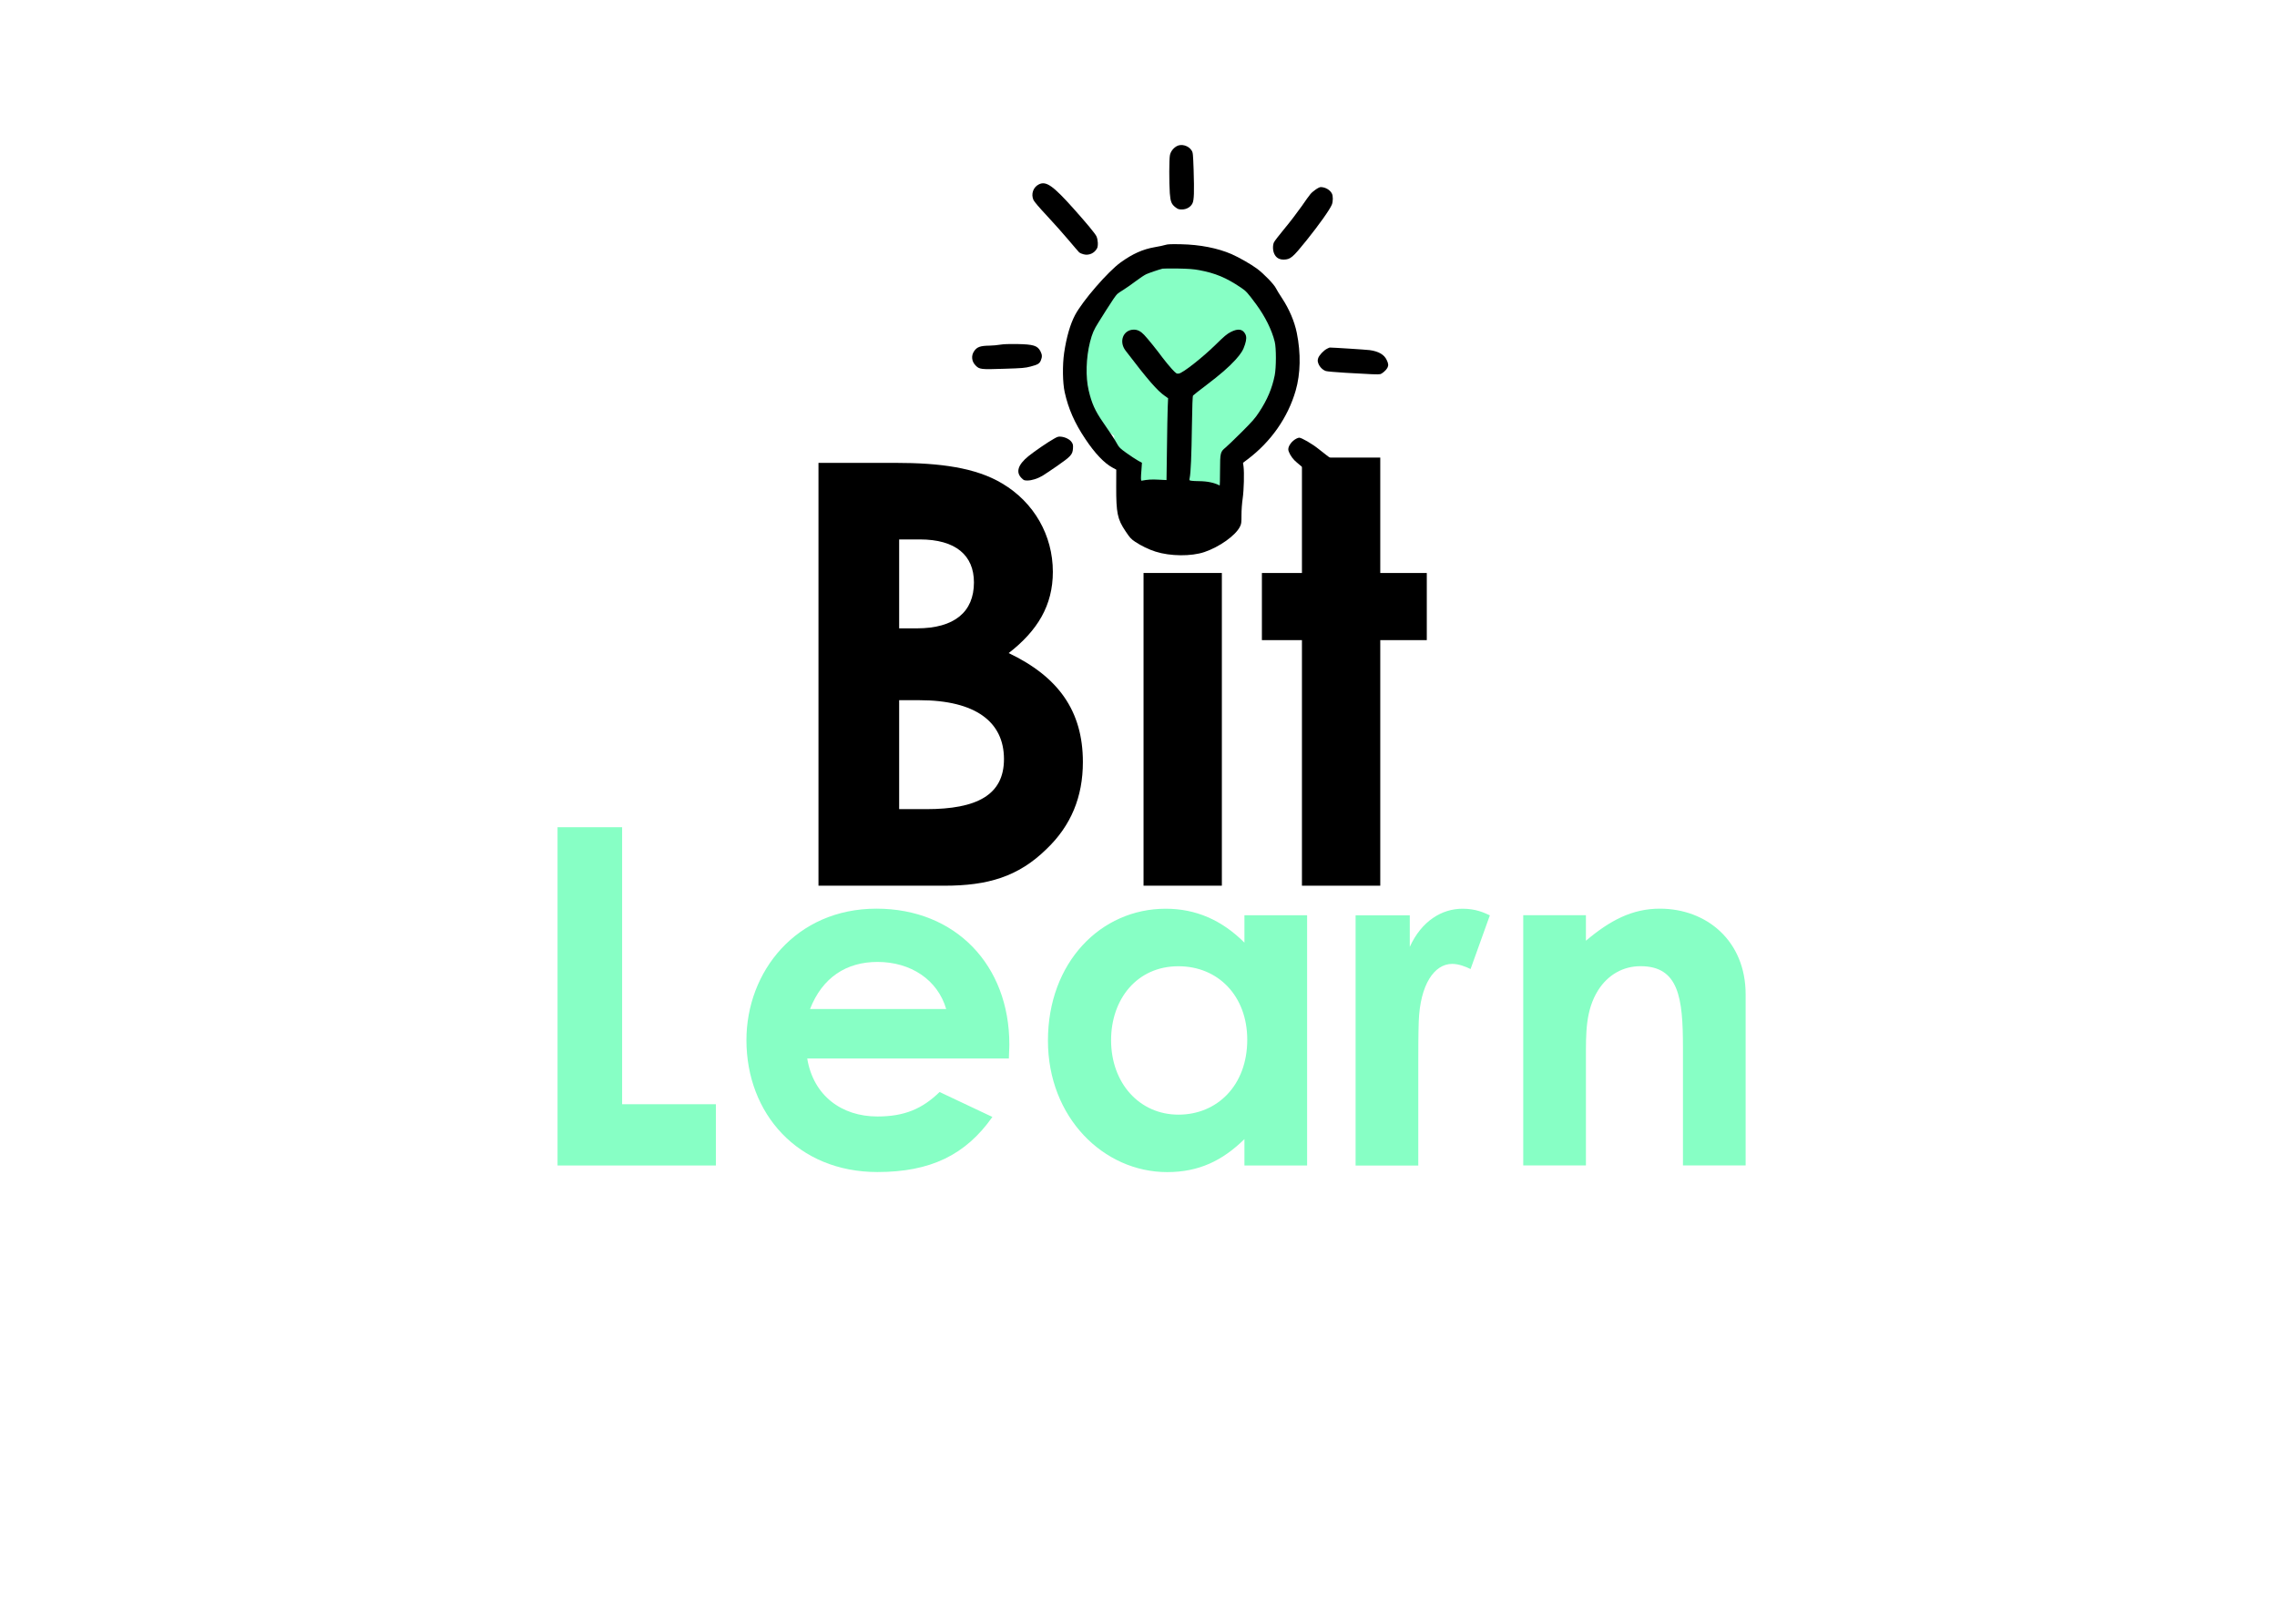 <?xml version="1.0" encoding="utf-8"?>
<!-- Generator: Adobe Adobe Illustrator 29.1.0, SVG Export Plug-In . SVG Version: 6.00 Build 0)  -->
<svg version="1.1" id="Layer_1" xmlns="http://www.w3.org/2000/svg" xmlns:xlink="http://www.w3.org/1999/xlink" x="0px" y="0px"
	 width="348px" height="248.26px" viewBox="0 0 348 248.26" style="enable-background:new 0 0 348 248.26;" xml:space="preserve">
<style type="text/css">
	.st0{fill:#87FFC5;}
	.st1{fill:none;}
	.st2{stroke:#000000;stroke-miterlimit:10;}
</style>
<rect x="173.68" y="68.86" class="st0" width="14.5" height="12"/>
<rect x="170.29" y="64.34" class="st0" width="7" height="6"/>
<ellipse class="st0" cx="178.67" cy="72.03" rx="5.56" ry="5.13"/>
<rect x="172.81" y="66.34" class="st0" width="16.25" height="10.06"/>
<ellipse class="st0" cx="180.72" cy="54.19" rx="17.61" ry="15.39"/>
<g id="Layer_2">
</g>
<g>
	<rect x="117.71" y="69.12" class="st1" width="120.45" height="79.79"/>
	<path d="M125.09,135.36V70.74h11.79c6.75,0,12.24,0.72,16.29,3.15c4.86,2.88,7.74,7.92,7.74,13.5c0,5.13-2.34,9-6.75,12.42
		c7.56,3.6,11.34,8.82,11.34,16.65c0,5.31-1.8,9.72-5.58,13.32c-4.32,4.23-9,5.58-15.57,5.58H125.09z M137.42,82.44v13.59h2.7
		c5.76,0,8.73-2.52,8.73-7.02c0-4.14-2.79-6.57-8.28-6.57H137.42z M137.42,107.01v16.65h4.14c7.74,0,11.88-2.16,11.88-7.65
		c0-5.67-4.32-9-12.96-9H137.42z"/>
	<path d="M188.36,75.78c0,4.23-3.42,7.65-7.65,7.65c-4.41,0-7.65-3.87-7.65-8.28c0-4.14,3.51-7.29,7.65-7.29
		C185.03,67.86,188.36,71.46,188.36,75.78z M174.77,87.57h11.97v47.79h-11.97V87.57z"/>
	<path d="M198.98,69.93h11.97v17.64h7.11v10.26h-7.11v37.53h-11.97V97.83h-6.12V87.57h6.12V69.93z"/>
</g>
<ellipse class="st2" cx="174.71" cy="76.71" rx="2.12" ry="1.5"/>
<rect x="173.11" y="66.9" class="st0" width="15.5" height="10"/>
<g>
	<rect x="79.31" y="125.13" class="st1" width="259.36" height="276.43"/>
	<path class="st0" d="M85.21,126.42h9.87v42.34h14.33v9.36H85.21V126.42z"/>
	<path class="st0" d="M151.67,170.7c-4.1,5.83-9.5,8.42-17.57,8.42c-12.17,0-20.02-8.93-20.02-20.16c0-10.44,7.56-20.09,19.87-20.09
		c12.1,0,20.31,8.64,20.31,20.74c0,0.86-0.07,1.3-0.07,2.16h-30.82c0.94,5.69,5.26,8.86,10.73,8.86c4.1,0,6.84-1.15,9.5-3.74
		L151.67,170.7z M144.61,154.21c-1.3-4.46-5.4-7.2-10.51-7.2c-4.75,0-8.42,2.38-10.3,7.2H144.61z"/>
	<path class="st0" d="M190.19,174.09c-3.38,3.31-6.98,5.04-11.81,5.04c-9.72,0-18.22-8.35-18.22-20.09c0-11.95,8.06-20.16,18-20.16
		c4.61,0,8.57,1.73,12.03,5.18v-4.18h9.58v38.24h-9.58V174.09z M169.81,158.97c0,6.55,4.32,11.38,10.3,11.38
		c5.9,0,10.51-4.46,10.51-11.45c0-6.7-4.46-11.23-10.51-11.23C173.77,147.66,169.81,152.7,169.81,158.97z"/>
	<path class="st0" d="M215.46,144.71c1.8-3.96,4.9-5.83,8.06-5.83c2.02,0,3.24,0.58,4.18,1.01l-2.95,8.21
		c-0.72-0.36-1.8-0.79-2.81-0.79c-2.74,0-4.9,3.17-5.11,8.79c-0.07,2.09-0.07,4.46-0.07,6.55v15.48h-9.58v-38.24h8.28V144.71z"/>
	<path class="st0" d="M242.38,143.77c3.67-3.1,7.06-4.9,11.3-4.9c7.13,0,13.11,4.9,13.11,13.1v26.14h-9.58v-18.07
		c0-7.56-0.65-12.38-6.48-12.38c-2.66,0-4.97,1.3-6.48,3.67c-1.94,3.1-1.87,6.55-1.87,10.51v16.27h-9.58v-38.24h9.58V143.77z"/>
</g>
<g>
	<g transform="translate(-367.39,1527.796) scale(0.1,-0.1)">
		<path d="M5472.46,15054.65c-5.35-3.03-9.34-8.11-10.51-13.77c-1.27-5.76-1.36-42.01-0.19-58.32c0.97-12.7,2.53-16.8,8.76-21.49
			c3.6-2.74,4.96-3.22,9.73-3.22c7,0,13.43,3.71,16.15,9.38c2.43,4.98,2.82,17.1,1.75,51.29c-0.88,24.33-0.97,26.18-3.11,29.5
			C5490.55,15055.34,5479.56,15058.56,5472.46,15054.65z"/>
		<path d="M5261.52,14996.13c-8.56-4.3-12.16-14.75-8.17-23.74c1.26-2.74,8.66-11.43,20.72-24.33
			c10.31-11.04,25.2-27.75,33.08-37.12s15.18-17.88,16.15-18.76c1.07-0.88,3.99-2.25,6.52-2.83c8.17-2.25,16.83,1.56,20.82,9.28
			c1.85,3.62,1.36,13.38-1.07,18.27c-2.04,4.3-14.69,19.54-34.64,41.91C5283.12,14994.47,5272.52,15001.8,5261.52,14996.13z"/>
		<path d="M5684.07,14987.83c-7.1-5.37-6.52-4.59-20.82-25.11c-6.62-9.38-18.49-25.01-26.56-34.58
			c-7.98-9.67-15.18-18.95-15.86-20.71c-2.04-4.79-1.75-12.7,0.68-17.58c2.72-5.86,7.59-8.7,14.5-8.6
			c10.12,0.2,13.52,3.03,34.73,29.41c18.88,23.54,35.51,46.8,38.63,54.51c1.95,4.59,2.04,13.38,0.1,17
			c-2.82,5.67-10.22,9.87-17.12,9.87C5690.78,14992.03,5687.38,14990.27,5684.07,14987.83z"/>
		<path d="M5455.14,14903.71c-2.43-0.78-9.83-2.44-16.54-3.52c-18.19-3.13-33.76-10.16-51.96-23.25
			c-19.26-13.87-57.99-58.52-69.66-80.4c-7.49-14.07-13.23-34.19-16.73-57.93c-2.72-18.95-2.33-45.72,0.88-60.18
			c5.64-25.3,15.18-46.99,31.43-71.22c14.59-21.98,29.09-37.22,41.74-43.96l5.64-3.03l-0.1-26.08c-0.1-40.05,1.85-49.53,14.01-67.7
			c6.91-10.36,8.46-12.11,14.98-16.51c9.15-6.06,20.92-11.82,31.23-15.04c22.47-7.13,54.48-7.42,74.62-0.59
			c22.86,7.72,47.48,25.21,54.19,38.59c2.24,4.4,2.43,5.86,2.43,17.98c0,7.82,0.78,18.17,1.85,25.4
			c1.85,12.99,2.53,39.17,1.27,48.94l-0.78,5.47l7.1,5.37c35.71,26.96,61.49,63.89,73.36,104.92c7.49,25.89,8.08,56.96,1.75,88.22
			c-3.6,17.68-11.58,36.34-22.57,53.05c-3.7,5.47-7.88,12.41-9.34,15.24c-3.11,6.25-18.49,22.08-28.8,29.8
			c-9.24,6.84-27.92,17.49-39.11,22.37c-21.21,9.18-48.35,14.46-77.15,15.04C5463.7,14904.98,5458.44,14904.79,5455.14,14903.71z
			 M5506.61,14865.12c24.71-4.59,41.35-11.53,63.82-26.67c7.88-5.18,10.12-7.72,23.55-25.89c13.43-18.27,23.74-38.88,28.12-56.86
			c2.43-9.38,2.33-39.47,0-51.29c-3.99-19.93-11.29-37.22-23.64-55.98c-6.42-9.87-10.41-14.36-27.24-31.17
			c-10.9-10.84-21.79-21.3-24.23-23.25c-8.08-6.64-8.37-8.11-8.46-34.97c0-12.8-0.29-23.15-0.58-23.06
			c-7.78,4.2-18.88,6.55-31.33,6.64c-4.57,0-9.83,0.29-11.77,0.59c-3.5,0.59-3.5,0.59-2.72,4.3c1.65,7.52,2.82,34.68,3.41,79.13
			c0.49,31.07,0.97,45.82,1.75,46.8c0.58,0.78,9.63,7.91,20.14,15.83c21.6,16.41,34.34,27.45,44.75,38.88
			c8.37,9.28,11.87,14.85,14.5,23.45c2.33,7.33,2.43,11.92,0.49,15.73c-3.99,7.82-11.09,8.89-22.09,3.32
			c-5.84-2.93-10.02-6.45-23.64-19.83c-19.95-19.54-49.81-42.99-55.85-43.77c-3.5-0.49-3.89-0.2-10.8,7.13
			c-3.89,4.3-10.22,11.92-14.01,17c-8.46,11.53-22.86,29.41-28.22,34.98c-5.16,5.47-10.12,8.01-15.66,8.01
			c-16.25,0-23.45-17.98-12.84-31.95c34.25-44.94,48.74-61.55,60.42-69.56l4.67-3.32l-0.58-13.77c-0.29-7.52-0.88-35.76-1.17-62.52
			l-0.68-48.75l-12.26,0.59c-10.41,0.59-16.35,0.2-25.78-1.56c-1.26-0.2-1.36,3.62-0.19,17.49l0.68,9.87l-6.32,3.52
			c-3.41,1.95-11.19,7.03-17.32,11.43c-9.73,6.94-11.38,8.6-14.3,13.97c-3.21,6.06-10.6,17.29-21.5,32.92
			c-12.26,17.68-17.32,28.92-21.99,48.85c-4.86,20.52-3.99,49.82,2.04,73.76c3.41,13.19,5.84,18.86,12.94,30.09
			c3.31,5.18,8.66,13.78,11.97,19.05c8.76,13.87,14.5,22.27,16.83,24.42c1.07,1.07,5.55,4.1,9.92,6.74
			c4.28,2.74,12.65,8.5,18.49,12.99c5.84,4.49,13.04,9.18,15.96,10.55c4.67,2.05,18.97,6.94,24.81,8.4
			c1.07,0.29,11.58,0.29,23.35,0.2C5490.65,14867.27,5497.95,14866.69,5506.61,14865.12z M5425.46,14508.54
			c7.49-1.37,93.6-4.3,100.02-3.52c2.72,0.39,6.42,1.37,8.27,2.05c4.28,1.86,4.96,0.88,4.96-7.42v-6.25l-5.64-5.47
			c-11.09-10.45-25.1-17.1-44.27-21.2c-10.7-2.25-12.55-2.34-19.07-1.37c-12.55,1.95-31.43,11.23-45.63,22.57
			c-5.16,4.01-5.16,4.01-6.62,17c-0.58,4.98-0.49,5.67,0.88,5.18C5419.14,14509.81,5422.35,14509.12,5425.46,14508.54z"/>
		<path d="M5202.56,14751.21c-4.28-0.78-11.48-1.37-16.05-1.47c-14.5-0.2-19.46-1.95-23.93-8.6c-4.67-6.84-3.7-15.73,2.43-21.79
			c5.84-5.96,7.98-6.16,43.39-4.98c28.22,0.88,32.01,1.17,40.57,3.42c11.29,2.93,13.72,4.49,15.76,9.57
			c2.14,5.28,1.95,8.5-0.58,13.58c-4.57,8.89-10.7,10.75-35.8,11.24C5216.18,14752.38,5207.82,14752.09,5202.56,14751.21z"/>
		<path d="M5702.17,14745.06c-5.25-2.54-12.36-10.16-13.72-14.65c-0.97-3.42-0.88-4.69,0.49-8.4c1.95-4.98,6.71-9.67,11.48-11.14
			c1.75-0.59,15.27-1.76,29.97-2.64c40.57-2.44,50.11-2.74,52.93-2.05c3.11,0.78,8.95,5.86,10.9,9.48
			c1.95,3.81,1.75,6.45-0.97,12.11c-3.79,8.3-12.45,13.29-26.17,15.14c-5.25,0.68-57.11,4.01-60.91,3.91
			C5705.86,14746.82,5704.01,14746.03,5702.17,14745.06z"/>
		<path d="M5284.78,14607.5c-9.63-5.37-29.87-19.25-38.92-26.57c-16.15-13.09-19.85-24.52-10.7-33.61c3.41-3.42,4.09-3.71,9.15-3.71
			c6.23,0,15.37,2.83,22.47,7.03c2.72,1.56,12.94,8.4,22.86,15.24c21.02,14.65,23.54,17.39,24.13,26.87c0.29,5.08,0,6.55-1.95,9.38
			c-2.72,4.2-9.34,7.62-15.86,8.4C5291.59,14611.02,5290.42,14610.73,5284.78,14607.5z"/>
		<path d="M5654.98,14607.5c-6.62-3.42-12.16-10.84-12.16-16.22c0-3.91,4.48-11.82,9.34-16.71c6.23-6.35,41.64-34.39,49.23-39.08
			c10.12-6.15,16.35-6.64,25.2-2.05c3.89,1.95,7.01,8.5,7.01,14.75c0,8.3-3.11,12.11-21.21,25.6c-6.91,5.18-17.42,13.29-23.35,18.07
			c-10.02,8.01-25.88,17.19-29.58,17.19C5658.58,14609.07,5656.63,14608.38,5654.98,14607.5z"/>
	</g>
</g>
<ellipse cx="174.9" cy="76.83" rx="0.9" ry="0.65"/>
</svg>
